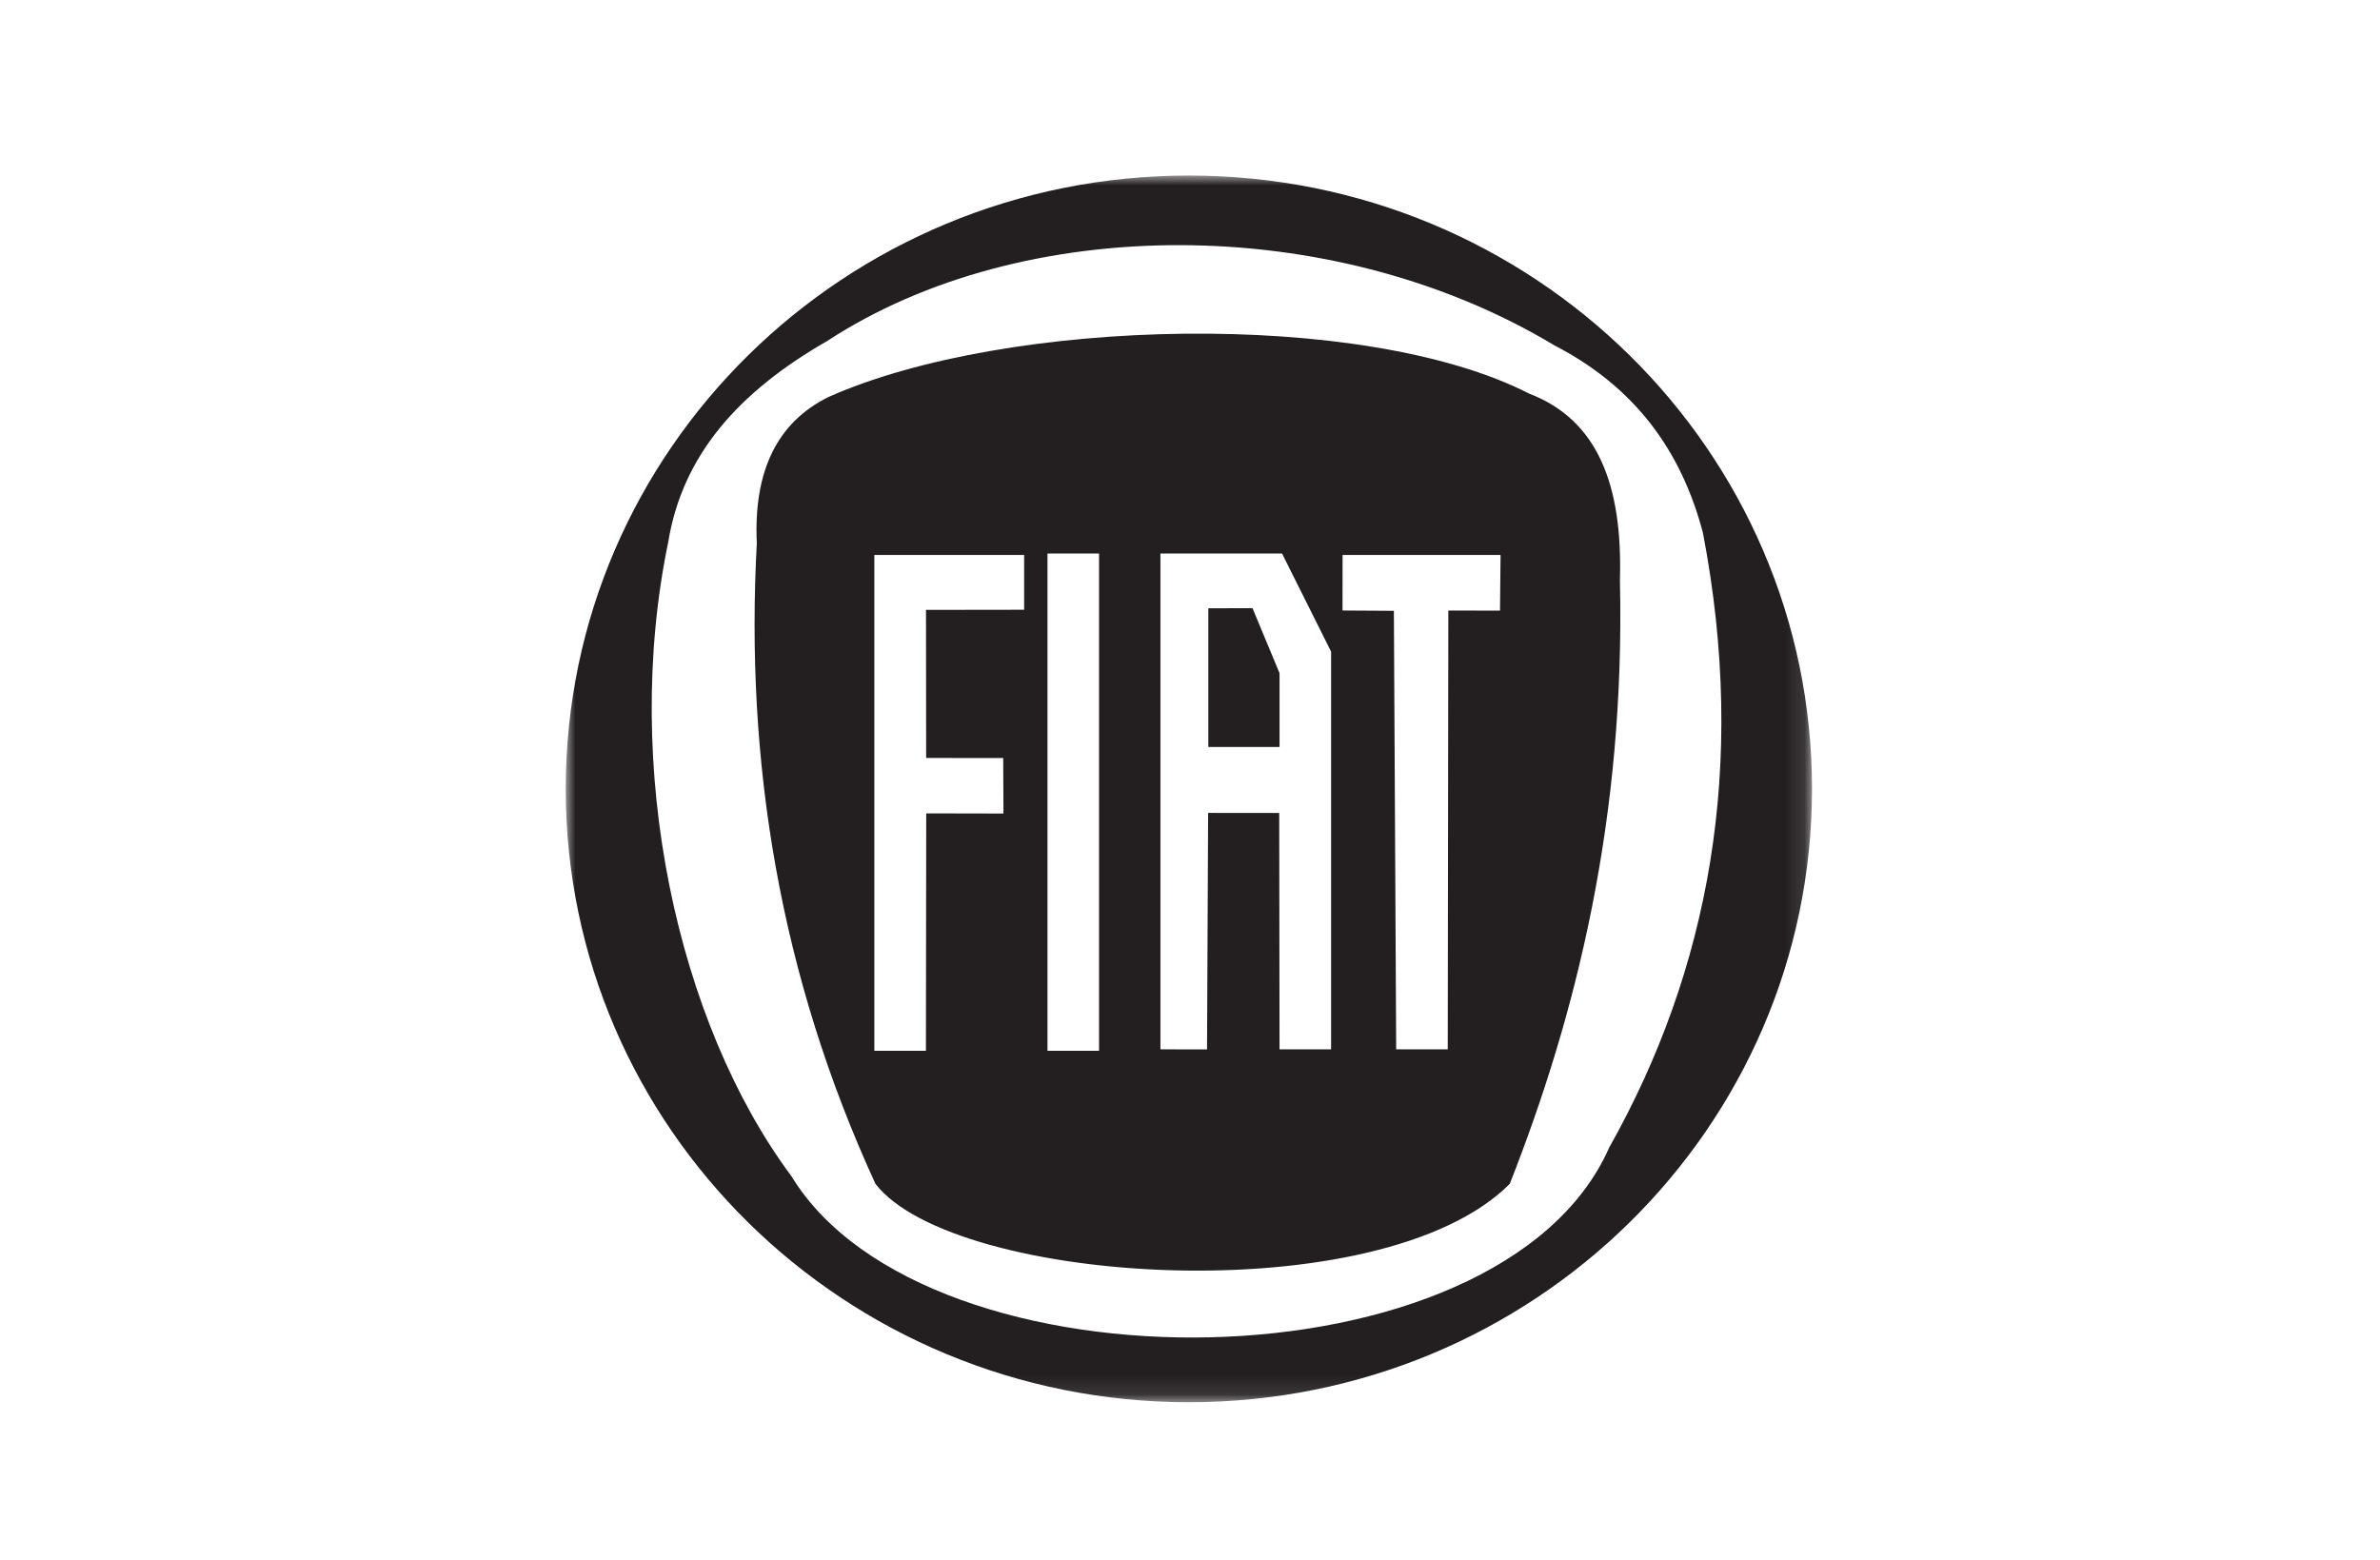 <?xml version="1.0" encoding="UTF-8"?>
<svg width="122px" height="80px" viewBox="0 0 122 80" version="1.1" xmlns="http://www.w3.org/2000/svg" xmlns:xlink="http://www.w3.org/1999/xlink">
    <!-- Generator: Sketch 49.2 (51160) - http://www.bohemiancoding.com/sketch -->
    <title>Rectangle 3 Copy 19</title>
    <desc>Created with Sketch.</desc>
    <defs>
        <polygon id="path-1" points="2.80087527e-05 0 63.884 0 63.884 62.894 2.80087527e-05 62.894"></polygon>
    </defs>
    <g id="Ilustraciones" stroke="none" stroke-width="1" fill="none" fill-rule="evenodd">
        <g id="FIAT" transform="translate(-39, -60)">
            <g id="Group" transform="translate(39, 60)">
                <rect id="Rectangle-3-Copy-19" x="0" y="0" width="122" height="80"></rect>
                <g id="Page-1" transform="translate(29, 9)">
                    <mask id="mask-2" fill="white">
                        <use xlink:href="#path-1"></use>
                    </mask>
                    <g id="Clip-2"></g>
                    <path d="M48.392,51.696 C41.798,58.32 19.894,56.898 15.875,51.696 C10.957,40.987 9.189,30.018 9.794,18.853 C9.619,15.142 10.848,12.641 13.481,11.349 C22.627,7.281 40.915,6.834 49.397,11.186 C52.899,12.528 54.181,15.869 54.038,20.737 C54.319,32.953 51.796,43.052 48.392,51.696 Z M5.256,18.78 C5.979,14.361 8.831,11.104 13.41,8.479 C23.405,1.944 39.266,1.845 50.681,8.709 C54.802,10.839 57.177,14.093 58.291,18.31 C60.594,30.301 58.587,40.776 53.49,49.834 C47.925,62.456 18.487,62.671 11.571,51.307 C5.713,43.44 2.859,30.326 5.256,18.78 Z M31.942,62.894 C14.304,62.894 2.80087527e-05,48.811 2.80087527e-05,31.447 C2.80087527e-05,14.082 14.304,0 31.942,0 C49.58,0 63.884,14.082 63.884,31.447 C63.884,48.811 49.58,62.894 31.942,62.894 Z M39.821,19.454 L47.919,19.454 L47.891,22.308 L45.242,22.302 L45.212,44.801 L42.569,44.801 L42.451,22.317 L39.818,22.301 L39.821,19.454 Z M36.59,29.298 L32.939,29.298 L32.939,22.188 L35.203,22.181 L36.59,25.513 L36.59,29.298 Z M39.233,44.801 L36.59,44.801 L36.573,32.681 L32.929,32.68 L32.873,44.804 L30.484,44.801 L30.484,19.38 L36.719,19.38 L39.233,24.411 L39.233,44.801 Z M24.694,44.875 L27.337,44.875 L27.337,19.38 L24.694,19.38 L24.694,44.875 Z M15.819,19.454 L23.498,19.454 L23.498,22.262 L18.467,22.269 L18.475,29.861 L22.425,29.866 L22.438,32.711 L18.479,32.703 L18.463,44.875 L15.819,44.875 L15.819,19.454 Z" id="Fill-1" fill="#231F20" mask="url(#mask-2)"></path>
                </g>
            </g>
        </g>
    </g>
</svg>